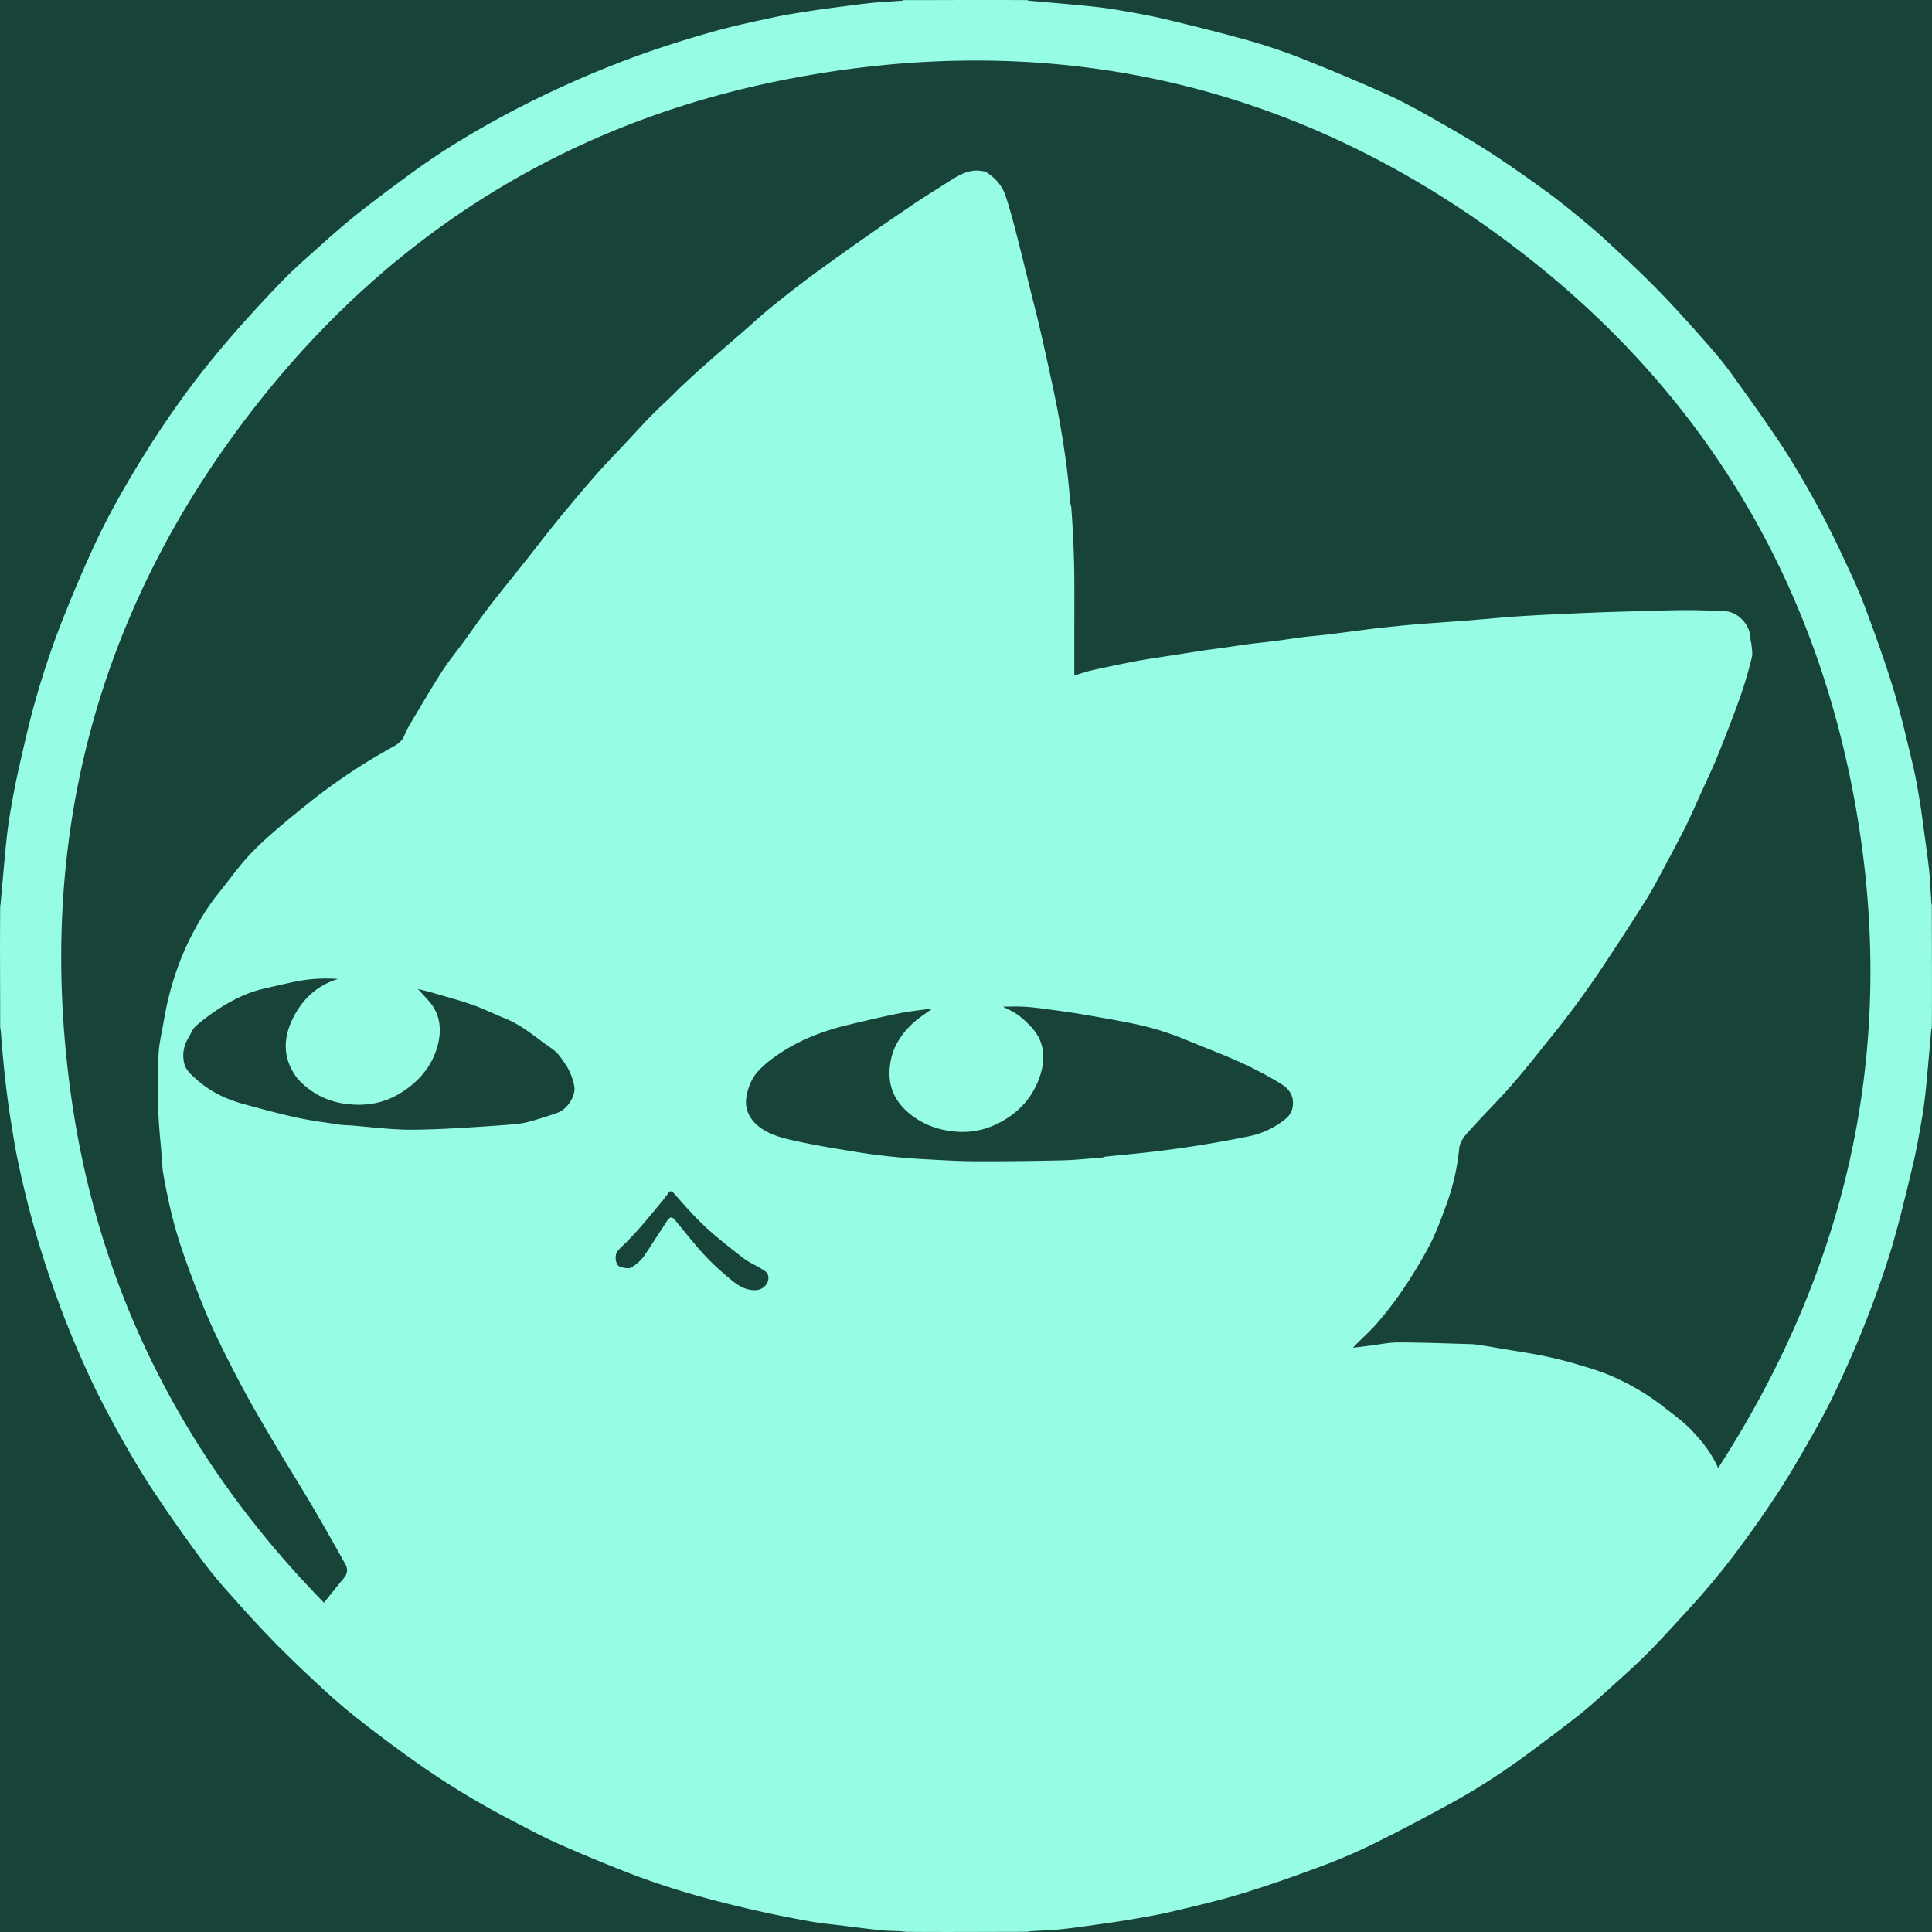 <svg xmlns="http://www.w3.org/2000/svg" width="32" height="32" fill="none" viewBox="0 0 32 32">
  <path fill="#184339" d="M0 0h32v32H0z"/>
  <path fill="#96FCE4" d="M17.015 31.997c-.668 0-1.338.006-2.008 0l-.086-.009c-.114-.007-.228-.006-.341-.018-.219-.023-.437-.052-.655-.079-.168-.02-.338-.036-.505-.066-.29-.053-.582-.11-.87-.175a18.913 18.913 0 0 1-1.008-.253 12.916 12.916 0 0 1-1.002-.326 27.25 27.25 0 0 1-1.27-.523c-.252-.11-.496-.24-.74-.368a13.536 13.536 0 0 1-1.65-1 22.81 22.81 0 0 1-.966-.722 9.66 9.66 0 0 1-.592-.51 21.988 21.988 0 0 1-.778-.748 22.053 22.053 0 0 1-.732-.794 7.658 7.658 0 0 1-.476-.577 26.859 26.859 0 0 1-.884-1.268 17.997 17.997 0 0 1-.706-1.229c-.17-.32-.321-.65-.465-.984a15.21 15.21 0 0 1-.387-.99 16.342 16.342 0 0 1-.591-2.097c-.053-.244-.09-.491-.13-.738a14.297 14.297 0 0 1-.08-.59c-.025-.214-.044-.428-.064-.642-.007-.076-.01-.153-.018-.229-.001-.014-.008-.025-.008-.047 0-.678-.006-1.305 0-1.986 0-.022.007-.064.008-.076.028-.3.053-.602.082-.903.018-.177.037-.354.066-.53.042-.25.087-.502.143-.75.093-.409.183-.82.3-1.223.113-.394.243-.785.39-1.168.177-.456.367-.906.572-1.35.237-.51.517-1 .815-1.48.285-.459.59-.902.92-1.329.2-.256.408-.506.622-.75.242-.275.49-.543.744-.806.154-.16.32-.31.486-.457.242-.216.482-.435.735-.637.318-.254.645-.496.974-.736.478-.347.984-.65 1.504-.93a17.248 17.248 0 0 1 2.162-.969c.412-.15.831-.282 1.253-.402.341-.098.69-.171 1.036-.246.219-.047.44-.079.662-.114.157-.025.316-.044.474-.065.17-.022.342-.046.513-.062.16-.016.321-.022.481-.035l.018-.009c.678 0 1.372-.005 2.052 0l.031.01c.301.027.602.052.903.081.177.018.354.036.53.066.276.047.553.095.826.16.478.114.955.233 1.428.367a9 9 0 0 1 .886.306c.452.18.9.368 1.343.567.256.115.502.25.746.388.317.18.633.36.939.556.314.202.62.418.923.637.206.148.404.308.6.469.173.142.343.29.507.442.263.245.526.49.778.748.254.259.497.529.737.8.164.185.327.372.471.571.304.419.604.84.889 1.272a15.22 15.22 0 0 1 .965 1.762c.127.27.256.54.36.818.172.457.338.916.481 1.383.126.413.221.836.323 1.257.047.194.08.391.113.588.032.19.056.383.082.574.027.202.057.404.078.607.017.167.022.336.035.505 0 .013-.002.036.008.049 0 .678.006 1.35 0 2.03 0 0 0 .022-.008.032-.028.3-.053.602-.082.903a7.57 7.57 0 0 1-.066.53c-.047.276-.095.553-.16.825-.114.478-.227.957-.369 1.427a16.42 16.42 0 0 1-.445 1.248c-.137.35-.293.691-.451 1.032-.11.235-.232.465-.36.692-.179.316-.36.632-.555.938a17.08 17.08 0 0 1-.597.867 12.45 12.45 0 0 1-.962 1.175c-.22.24-.439.483-.669.714-.197.198-.409.384-.617.572-.164.148-.328.298-.501.435-.258.204-.523.4-.786.597-.411.306-.838.59-1.286.838-.405.223-.813.44-1.227.646a9.376 9.376 0 0 1-.872.388c-.462.174-.928.34-1.399.485-.39.12-.79.212-1.187.306-.224.053-.453.09-.681.13-.177.03-.356.055-.534.08-.202.029-.403.058-.606.079-.173.017-.348.022-.521.035l-.041.008Zm.715-23.65c.005.022.014.044.015.067.012.181.025.363.032.544.009.202.015.403.017.605.002.299 0 .598 0 .897v.728c.092-.027.193-.063.297-.087.234-.052.468-.101.703-.146.17-.033.342-.057.513-.084l.599-.093c.126-.019.252-.034.378-.052.139-.02.277-.042.416-.06.142-.018.285-.032.427-.05.15-.019.298-.043.447-.062.153-.019.307-.03.46-.05.248-.03.495-.066.743-.095.207-.024.415-.045.623-.064.215-.018.43-.032.644-.048l.228-.016c.25-.021.501-.045.752-.064.173-.013.347-.023.52-.032a73.5 73.5 0 0 1 1.133-.049c.389-.01.779-.025 1.168-.03.239-.003.478.007.717.016.223.008.426.224.43.448.002.04.017.081.02.122.005.065.02.135.004.195a7.101 7.101 0 0 1-.187.64c-.12.337-.25.671-.384 1.003-.083.204-.179.402-.27.603-.082.182-.162.366-.25.546-.11.22-.226.437-.343.654-.1.187-.198.378-.31.558-.233.372-.473.74-.715 1.105a15.643 15.643 0 0 1-.94 1.271c-.193.242-.386.486-.59.718-.218.248-.453.48-.674.726-.08.09-.17.178-.184.316-.032.313-.1.62-.209.916-.084.232-.17.467-.283.686a8.003 8.003 0 0 1-.454.75 5.843 5.843 0 0 1-.412.535c-.11.127-.236.24-.355.359-.016.015-.03.032-.045.05l.261-.032c.163-.02.326-.056.488-.056.4 0 .802.017 1.202.028.06.002.121.01.18.02.155.024.309.052.463.078.182.03.366.057.547.094.178.037.355.08.529.13.2.06.402.117.593.199.309.133.601.3.867.508.158.123.323.24.462.383.178.183.342.384.455.641 2.24-3.468 3.01-7.222 2.222-11.255-.726-3.714-2.633-6.742-5.655-9.014-3.562-2.68-7.583-3.58-11.952-2.742-3.642.7-6.626 2.56-8.894 5.49-2.587 3.34-3.585 7.145-3.005 11.33.453 3.268 1.893 6.07 4.192 8.421.11-.137.22-.277.334-.413a.191.191 0 0 0 .026-.215c-.053-.092-.103-.186-.156-.278-.143-.251-.285-.504-.433-.753-.18-.302-.366-.6-.546-.903-.18-.303-.36-.605-.528-.914a20.765 20.765 0 0 1-.476-.933 9.997 9.997 0 0 1-.296-.69c-.18-.46-.353-.924-.465-1.408a9.996 9.996 0 0 1-.12-.59c-.022-.123-.024-.25-.034-.375-.017-.201-.039-.403-.047-.605-.008-.186-.001-.373-.001-.56 0-.035-.003-.07-.002-.104.002-.136-.003-.273.009-.409.01-.117.035-.234.057-.35.03-.165.058-.33.097-.493.081-.335.193-.66.344-.97.142-.29.31-.569.516-.821.146-.179.279-.37.433-.541.143-.16.301-.308.464-.449.228-.197.463-.387.7-.574a9.99 9.99 0 0 1 1.183-.782c.103-.06.216-.104.268-.224.026-.061.054-.122.088-.18.177-.296.351-.596.538-.888.11-.171.24-.329.361-.494.14-.192.273-.388.418-.576.202-.263.413-.52.62-.78.18-.228.356-.46.54-.684.2-.244.404-.486.612-.724.15-.171.31-.333.465-.5.147-.156.29-.315.44-.469.12-.123.248-.239.372-.359.044-.043.086-.089.131-.13.128-.119.255-.238.385-.353.208-.184.418-.365.628-.547.162-.141.32-.287.486-.422.215-.175.434-.346.656-.512a57.66 57.66 0 0 1 1.675-1.177c.204-.138.414-.267.622-.4.162-.102.327-.2.532-.165.022.004.048.004.066.015.153.095.27.224.327.395.061.184.113.373.162.562.086.333.167.668.25 1.002.05.202.103.403.15.606.066.286.13.572.191.859a16.597 16.597 0 0 1 .257 1.444c.027.204.044.41.065.631Zm.534 10.825c.017-.005.034-.013.052-.015.258-.027.516-.05.774-.08a19.18 19.18 0 0 0 1.603-.258 1.38 1.38 0 0 0 .606-.292.32.32 0 0 0 .116-.245c.009-.154-.083-.26-.196-.329a6.14 6.14 0 0 0-.657-.35c-.294-.135-.599-.247-.897-.371a4.769 4.769 0 0 0-.858-.27c-.29-.06-.58-.11-.872-.16-.184-.032-.37-.057-.555-.082-.135-.018-.27-.037-.406-.045-.129-.008-.259-.002-.363-.002.068.036.165.077.247.136.084.06.16.133.23.21.209.226.23.504.146.775-.127.41-.41.693-.807.86a1.29 1.29 0 0 1-.674.08 1.321 1.321 0 0 1-.674-.277c-.327-.261-.392-.578-.32-.916.05-.23.18-.422.349-.582.104-.098.229-.175.338-.257-.184.027-.383.047-.578.087-.276.055-.55.122-.824.187-.474.113-.918.295-1.304.598-.092.072-.18.156-.248.25a.865.865 0 0 0-.12.3c-.062.246.06.434.214.548.195.144.436.192.669.242.298.064.6.112.902.162a10.634 10.634 0 0 0 1.211.127c.262.015.524.03.787.031.48.002.961-.004 1.442-.015.217-.005.435-.03.667-.047ZM4.922 17.857c-.233-.308-.24-.637-.079-.974.157-.325.4-.56.755-.668a2.585 2.585 0 0 0-.705.043c-.183.039-.364.08-.546.123-.25.06-.478.173-.693.308a3.397 3.397 0 0 0-.411.306c-.057.049-.083.133-.125.2a.545.545 0 0 0-.069.406c.025.128.124.204.218.287.226.202.492.324.78.402.286.077.57.156.86.219.233.05.471.081.708.117.078.012.158.01.237.018.24.02.481.048.723.061.178.01.357.006.535.001.209-.006.417-.018.626-.03.239-.015.478-.03.717-.05.099-.008.199-.018.294-.043.162-.043.322-.095.481-.15.176-.06.319-.295.282-.453a.989.989 0 0 0-.142-.35c-.049-.068-.093-.142-.152-.199-.071-.067-.158-.119-.237-.178-.197-.148-.393-.298-.626-.39-.177-.07-.347-.157-.526-.22-.212-.074-.43-.132-.645-.195-.084-.025-.17-.045-.26-.068l.174.192c.202.221.222.493.15.756-.095.343-.322.602-.63.787-.266.16-.556.207-.854.172a1.273 1.273 0 0 1-.84-.43Zm7.66 3.14c-.09-.052-.187-.094-.268-.157-.215-.167-.431-.334-.631-.52-.184-.17-.35-.361-.516-.55-.048-.055-.07-.048-.105.002-.04.055-.082.109-.126.161-.109.132-.218.264-.33.393-.07.081-.146.16-.22.238-.052.054-.112.101-.158.16-.048.059-.036.19.01.237.034.035.172.058.212.036a.704.704 0 0 0 .248-.237c.118-.18.235-.362.354-.542.048-.072.082-.068.136-.001.157.19.31.387.477.568.138.149.29.285.446.414.113.093.237.174.4.17.157-.002.257-.155.201-.27-.02-.043-.077-.067-.13-.102Z"/>
</svg>
